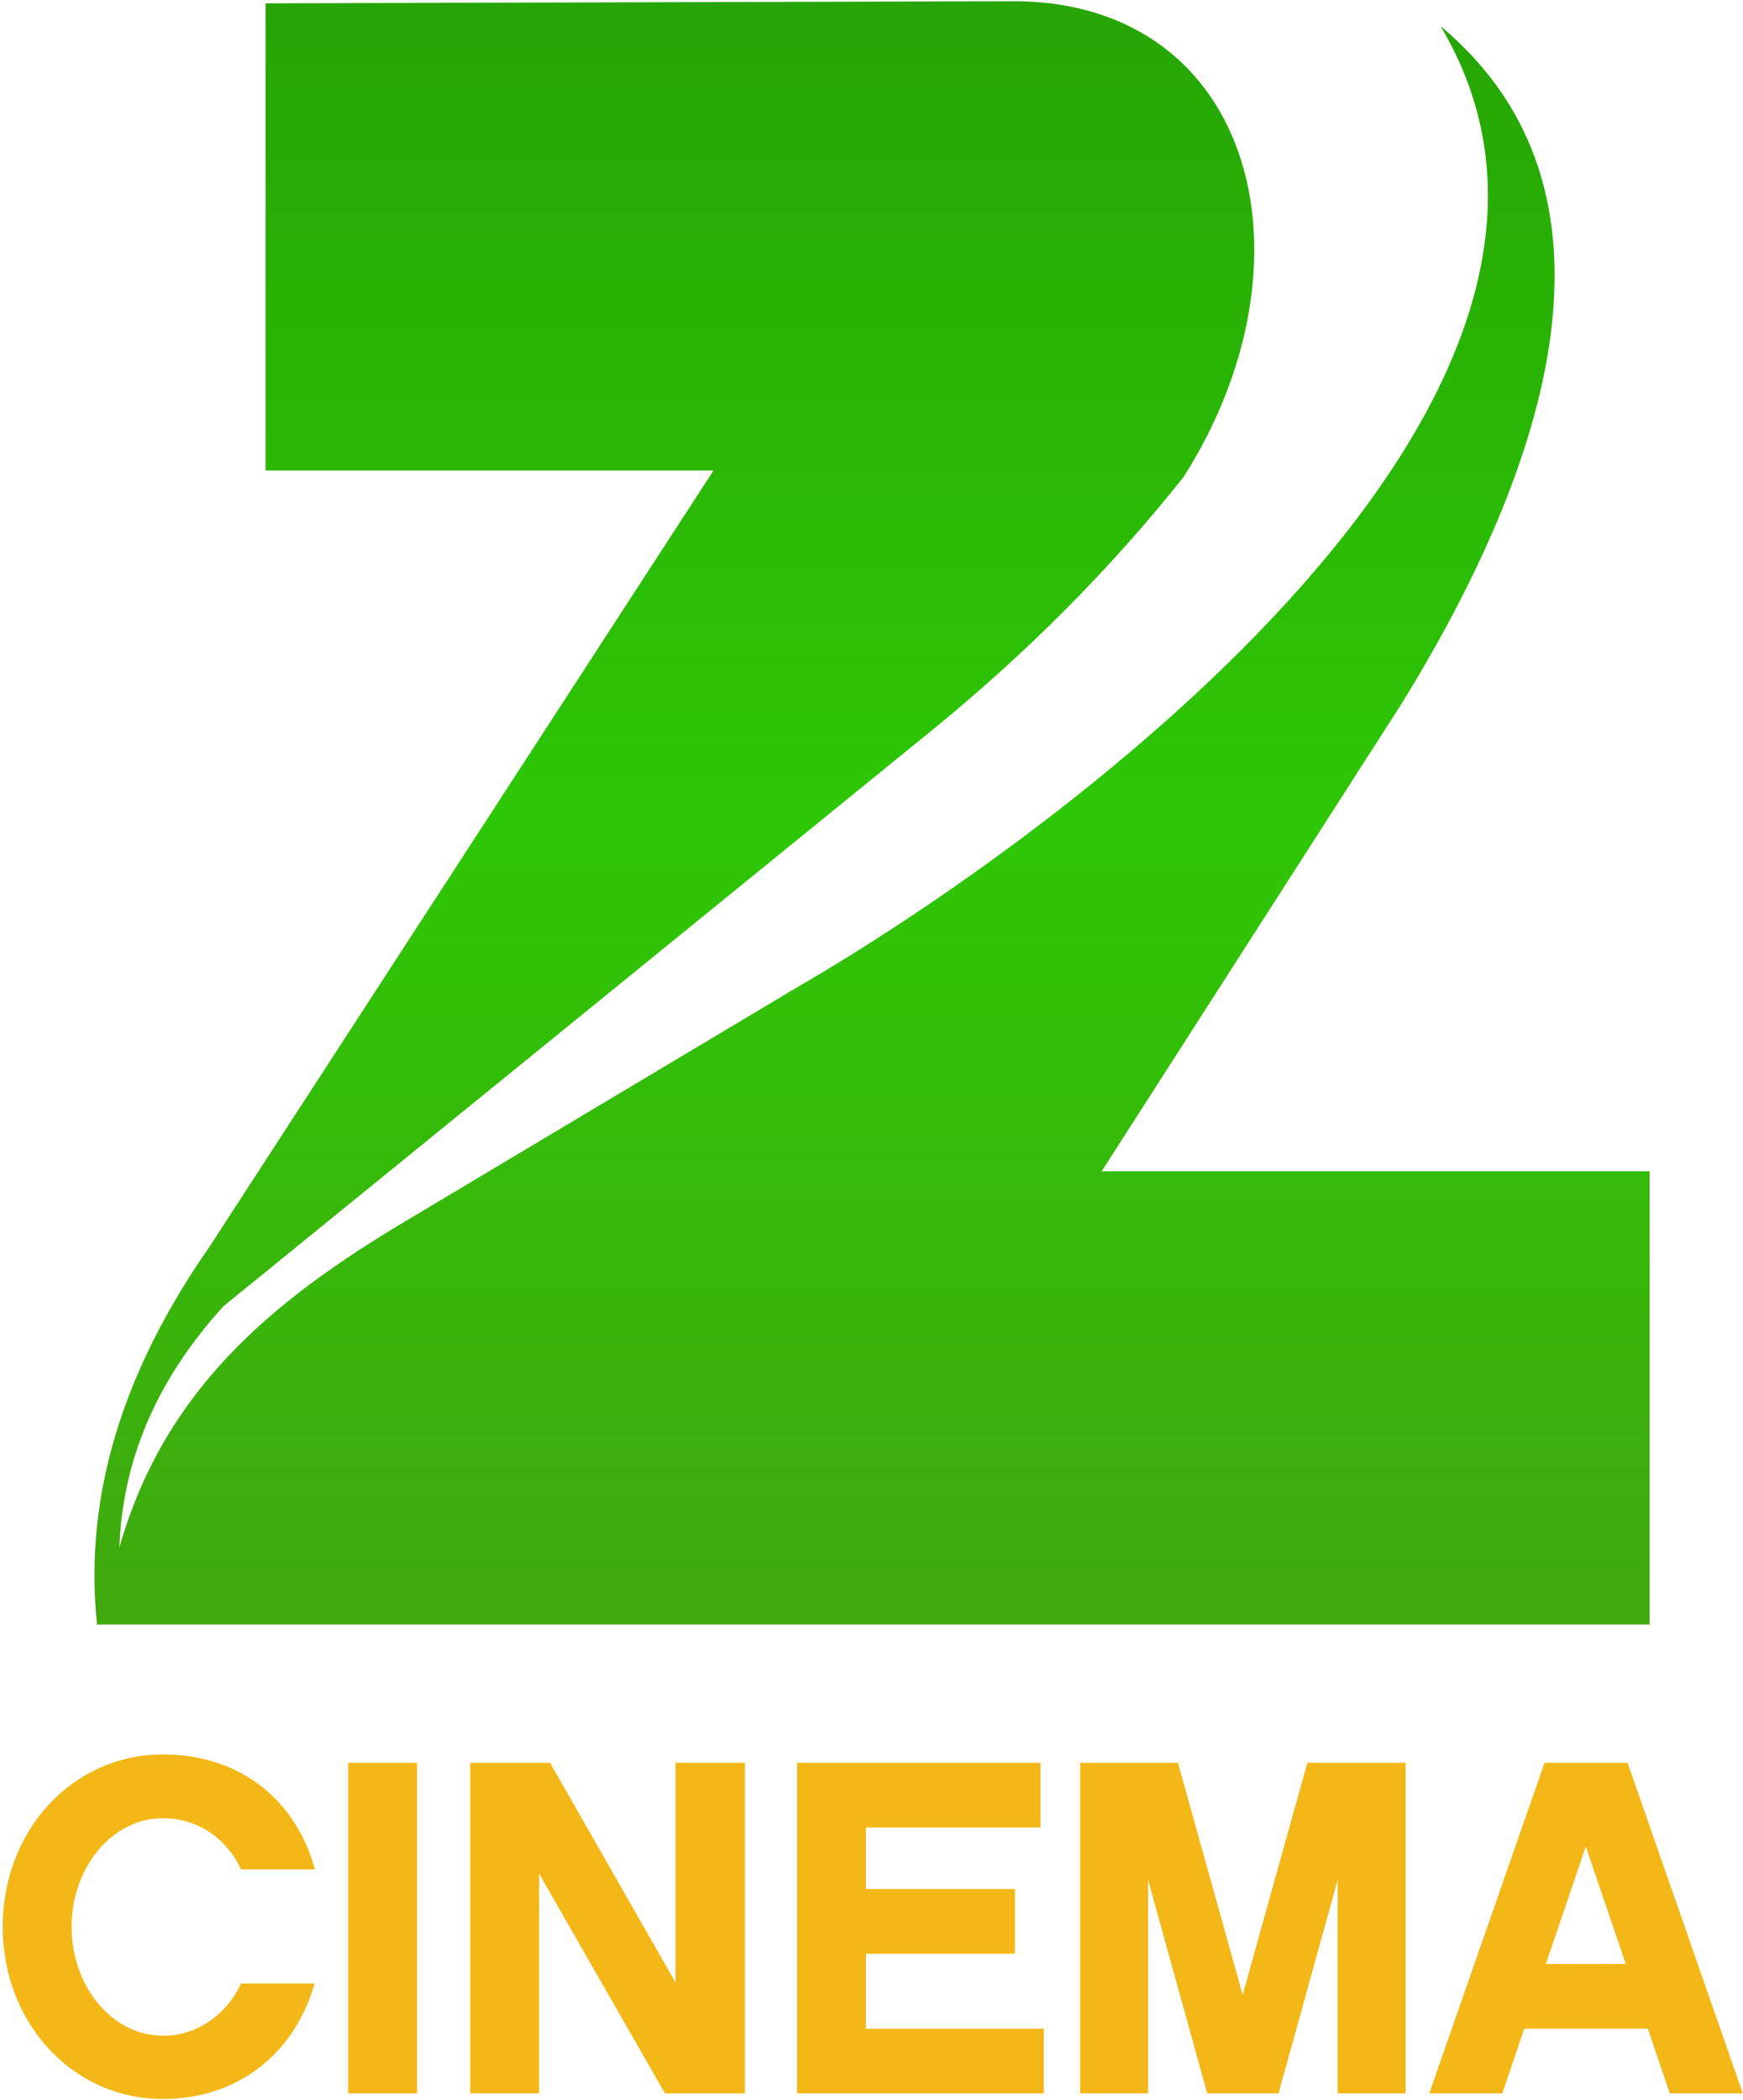 <?xml version="1.0" encoding="UTF-8"?>
<svg xmlns="http://www.w3.org/2000/svg" xmlns:xlink="http://www.w3.org/1999/xlink" width="469pt" height="565pt" viewBox="0 0 469 565" version="1.1">
<defs>
<clipPath id="clip1">
  <path d="M 25 0 L 444 0 L 444 438 L 25 438 Z M 25 0 "/>
</clipPath>
<clipPath id="clip2">
  <path d="M 26.105 437.09 L 443.867 437.09 L 443.867 315.164 L 296.422 315.164 L 376.758 189.934 C 417.148 124.727 440.52 51.227 387.629 7.043 C 446.406 105.895 286.68 223.797 214.664 265.547 L 112.586 326.508 C 77.32 347.281 44.953 371.207 32.129 416.379 C 32.934 393.328 41.812 371.613 60.117 351.477 L 250.594 196.641 C 276.07 175.891 298.762 153.16 318.496 128.312 C 355.488 70 337.312 1.297 273.941 0.328 L 71.473 0.898 L 71.473 126.605 L 191.984 126.605 L 56.352 335.488 C 33.578 368.145 22.41 401.91 26.105 437.09 Z M 26.105 437.09 "/>
</clipPath>
<clipPath id="clip3">
  <path d="M 26.105 437.09 L 443.867 437.09 L 443.867 315.164 L 296.422 315.164 L 376.758 189.934 C 417.148 124.727 440.52 51.227 387.629 7.043 C 446.406 105.895 286.68 223.797 214.664 265.547 L 112.586 326.508 C 77.32 347.281 44.953 371.207 32.129 416.379 C 32.934 393.328 41.812 371.613 60.117 351.477 L 250.594 196.641 C 276.07 175.891 298.762 153.16 318.496 128.312 C 355.488 70 337.312 1.297 273.941 0.328 L 71.473 0.898 L 71.473 126.605 L 191.984 126.605 L 56.352 335.488 C 33.578 368.145 22.41 401.91 26.105 437.09 "/>
</clipPath>
<linearGradient id="linear0" gradientUnits="userSpaceOnUse" x1="91.364" y1="702.673" x2="91.364" y2="265.909" gradientTransform="matrix(1,0,0,-1,-63,703)">
<stop offset="0" style="stop-color:rgb(14.902%,64.705%,1.569%);stop-opacity:1;"/>
<stop offset="0.008" style="stop-color:rgb(14.926%,64.809%,1.572%);stop-opacity:1;"/>
<stop offset="0.016" style="stop-color:rgb(14.975%,65.018%,1.578%);stop-opacity:1;"/>
<stop offset="0.023" style="stop-color:rgb(15.024%,65.225%,1.584%);stop-opacity:1;"/>
<stop offset="0.031" style="stop-color:rgb(15.073%,65.434%,1.59%);stop-opacity:1;"/>
<stop offset="0.039" style="stop-color:rgb(15.121%,65.642%,1.596%);stop-opacity:1;"/>
<stop offset="0.047" style="stop-color:rgb(15.17%,65.851%,1.602%);stop-opacity:1;"/>
<stop offset="0.055" style="stop-color:rgb(15.219%,66.058%,1.608%);stop-opacity:1;"/>
<stop offset="0.062" style="stop-color:rgb(15.269%,66.267%,1.614%);stop-opacity:1;"/>
<stop offset="0.07" style="stop-color:rgb(15.318%,66.475%,1.62%);stop-opacity:1;"/>
<stop offset="0.078" style="stop-color:rgb(15.367%,66.684%,1.627%);stop-opacity:1;"/>
<stop offset="0.086" style="stop-color:rgb(15.416%,66.891%,1.633%);stop-opacity:1;"/>
<stop offset="0.094" style="stop-color:rgb(15.465%,67.101%,1.639%);stop-opacity:1;"/>
<stop offset="0.102" style="stop-color:rgb(15.514%,67.31%,1.645%);stop-opacity:1;"/>
<stop offset="0.109" style="stop-color:rgb(15.562%,67.517%,1.651%);stop-opacity:1;"/>
<stop offset="0.117" style="stop-color:rgb(15.611%,67.726%,1.657%);stop-opacity:1;"/>
<stop offset="0.125" style="stop-color:rgb(15.662%,67.934%,1.663%);stop-opacity:1;"/>
<stop offset="0.133" style="stop-color:rgb(15.71%,68.143%,1.669%);stop-opacity:1;"/>
<stop offset="0.141" style="stop-color:rgb(15.759%,68.35%,1.675%);stop-opacity:1;"/>
<stop offset="0.148" style="stop-color:rgb(15.808%,68.559%,1.682%);stop-opacity:1;"/>
<stop offset="0.156" style="stop-color:rgb(15.857%,68.767%,1.688%);stop-opacity:1;"/>
<stop offset="0.164" style="stop-color:rgb(15.906%,68.976%,1.694%);stop-opacity:1;"/>
<stop offset="0.172" style="stop-color:rgb(15.955%,69.183%,1.7%);stop-opacity:1;"/>
<stop offset="0.18" style="stop-color:rgb(16.003%,69.392%,1.706%);stop-opacity:1;"/>
<stop offset="0.188" style="stop-color:rgb(16.054%,69.6%,1.712%);stop-opacity:1;"/>
<stop offset="0.195" style="stop-color:rgb(16.103%,69.809%,1.718%);stop-opacity:1;"/>
<stop offset="0.203" style="stop-color:rgb(16.151%,70.016%,1.724%);stop-opacity:1;"/>
<stop offset="0.211" style="stop-color:rgb(16.2%,70.226%,1.73%);stop-opacity:1;"/>
<stop offset="0.219" style="stop-color:rgb(16.249%,70.435%,1.736%);stop-opacity:1;"/>
<stop offset="0.227" style="stop-color:rgb(16.298%,70.642%,1.743%);stop-opacity:1;"/>
<stop offset="0.234" style="stop-color:rgb(16.347%,70.851%,1.749%);stop-opacity:1;"/>
<stop offset="0.242" style="stop-color:rgb(16.396%,71.059%,1.755%);stop-opacity:1;"/>
<stop offset="0.25" style="stop-color:rgb(16.446%,71.268%,1.761%);stop-opacity:1;"/>
<stop offset="0.258" style="stop-color:rgb(16.495%,71.475%,1.767%);stop-opacity:1;"/>
<stop offset="0.266" style="stop-color:rgb(16.544%,71.684%,1.773%);stop-opacity:1;"/>
<stop offset="0.273" style="stop-color:rgb(16.592%,71.892%,1.779%);stop-opacity:1;"/>
<stop offset="0.281" style="stop-color:rgb(16.641%,72.101%,1.785%);stop-opacity:1;"/>
<stop offset="0.289" style="stop-color:rgb(16.69%,72.308%,1.791%);stop-opacity:1;"/>
<stop offset="0.297" style="stop-color:rgb(16.739%,72.517%,1.797%);stop-opacity:1;"/>
<stop offset="0.305" style="stop-color:rgb(16.788%,72.725%,1.804%);stop-opacity:1;"/>
<stop offset="0.312" style="stop-color:rgb(16.838%,72.934%,1.81%);stop-opacity:1;"/>
<stop offset="0.32" style="stop-color:rgb(16.887%,73.141%,1.816%);stop-opacity:1;"/>
<stop offset="0.328" style="stop-color:rgb(16.936%,73.351%,1.822%);stop-opacity:1;"/>
<stop offset="0.336" style="stop-color:rgb(16.985%,73.558%,1.828%);stop-opacity:1;"/>
<stop offset="0.344" style="stop-color:rgb(17.033%,73.767%,1.834%);stop-opacity:1;"/>
<stop offset="0.352" style="stop-color:rgb(17.082%,73.976%,1.84%);stop-opacity:1;"/>
<stop offset="0.359" style="stop-color:rgb(17.131%,74.184%,1.846%);stop-opacity:1;"/>
<stop offset="0.367" style="stop-color:rgb(17.18%,74.393%,1.852%);stop-opacity:1;"/>
<stop offset="0.375" style="stop-color:rgb(17.23%,74.6%,1.859%);stop-opacity:1;"/>
<stop offset="0.383" style="stop-color:rgb(17.279%,74.809%,1.865%);stop-opacity:1;"/>
<stop offset="0.391" style="stop-color:rgb(17.328%,75.017%,1.871%);stop-opacity:1;"/>
<stop offset="0.398" style="stop-color:rgb(17.377%,75.226%,1.877%);stop-opacity:1;"/>
<stop offset="0.406" style="stop-color:rgb(17.426%,75.433%,1.883%);stop-opacity:1;"/>
<stop offset="0.414" style="stop-color:rgb(17.474%,75.642%,1.889%);stop-opacity:1;"/>
<stop offset="0.422" style="stop-color:rgb(17.523%,75.85%,1.895%);stop-opacity:1;"/>
<stop offset="0.43" style="stop-color:rgb(17.572%,76.059%,1.901%);stop-opacity:1;"/>
<stop offset="0.438" style="stop-color:rgb(17.622%,76.266%,1.907%);stop-opacity:1;"/>
<stop offset="0.445" style="stop-color:rgb(17.671%,76.476%,1.913%);stop-opacity:1;"/>
<stop offset="0.453" style="stop-color:rgb(17.72%,76.683%,1.92%);stop-opacity:1;"/>
<stop offset="0.461" style="stop-color:rgb(17.769%,76.892%,1.926%);stop-opacity:1;"/>
<stop offset="0.469" style="stop-color:rgb(17.818%,77.1%,1.932%);stop-opacity:1;"/>
<stop offset="0.477" style="stop-color:rgb(17.867%,77.309%,1.938%);stop-opacity:1;"/>
<stop offset="0.484" style="stop-color:rgb(17.915%,77.518%,1.944%);stop-opacity:1;"/>
<stop offset="0.492" style="stop-color:rgb(17.964%,77.725%,1.95%);stop-opacity:1;"/>
<stop offset="0.5" style="stop-color:rgb(18.015%,77.934%,1.956%);stop-opacity:1;"/>
<stop offset="0.516" style="stop-color:rgb(18.149%,77.847%,2.016%);stop-opacity:1;"/>
<stop offset="0.531" style="stop-color:rgb(18.369%,77.467%,2.126%);stop-opacity:1;"/>
<stop offset="0.547" style="stop-color:rgb(18.59%,77.089%,2.235%);stop-opacity:1;"/>
<stop offset="0.562" style="stop-color:rgb(18.81%,76.709%,2.345%);stop-opacity:1;"/>
<stop offset="0.578" style="stop-color:rgb(19.031%,76.329%,2.457%);stop-opacity:1;"/>
<stop offset="0.594" style="stop-color:rgb(19.25%,75.949%,2.567%);stop-opacity:1;"/>
<stop offset="0.609" style="stop-color:rgb(19.472%,75.569%,2.676%);stop-opacity:1;"/>
<stop offset="0.625" style="stop-color:rgb(19.693%,75.189%,2.786%);stop-opacity:1;"/>
<stop offset="0.641" style="stop-color:rgb(19.913%,74.809%,2.898%);stop-opacity:1;"/>
<stop offset="0.656" style="stop-color:rgb(20.134%,74.429%,3.008%);stop-opacity:1;"/>
<stop offset="0.672" style="stop-color:rgb(20.354%,74.049%,3.117%);stop-opacity:1;"/>
<stop offset="0.688" style="stop-color:rgb(20.575%,73.669%,3.229%);stop-opacity:1;"/>
<stop offset="0.703" style="stop-color:rgb(20.795%,73.289%,3.339%);stop-opacity:1;"/>
<stop offset="0.719" style="stop-color:rgb(21.016%,72.91%,3.448%);stop-opacity:1;"/>
<stop offset="0.734" style="stop-color:rgb(21.236%,72.53%,3.558%);stop-opacity:1;"/>
<stop offset="0.75" style="stop-color:rgb(21.457%,72.15%,3.67%);stop-opacity:1;"/>
<stop offset="0.766" style="stop-color:rgb(21.678%,71.77%,3.78%);stop-opacity:1;"/>
<stop offset="0.781" style="stop-color:rgb(21.898%,71.39%,3.889%);stop-opacity:1;"/>
<stop offset="0.797" style="stop-color:rgb(22.119%,71.01%,4.001%);stop-opacity:1;"/>
<stop offset="0.812" style="stop-color:rgb(22.339%,70.63%,4.111%);stop-opacity:1;"/>
<stop offset="0.828" style="stop-color:rgb(22.56%,70.25%,4.221%);stop-opacity:1;"/>
<stop offset="0.844" style="stop-color:rgb(22.78%,69.87%,4.33%);stop-opacity:1;"/>
<stop offset="0.859" style="stop-color:rgb(23.001%,69.49%,4.442%);stop-opacity:1;"/>
<stop offset="0.875" style="stop-color:rgb(23.222%,69.11%,4.552%);stop-opacity:1;"/>
<stop offset="0.891" style="stop-color:rgb(23.442%,68.73%,4.662%);stop-opacity:1;"/>
<stop offset="0.906" style="stop-color:rgb(23.663%,68.35%,4.773%);stop-opacity:1;"/>
<stop offset="0.922" style="stop-color:rgb(23.883%,67.97%,4.883%);stop-opacity:1;"/>
<stop offset="0.938" style="stop-color:rgb(24.104%,67.59%,4.993%);stop-opacity:1;"/>
<stop offset="0.953" style="stop-color:rgb(24.324%,67.21%,5.103%);stop-opacity:1;"/>
<stop offset="0.969" style="stop-color:rgb(24.545%,66.83%,5.214%);stop-opacity:1;"/>
<stop offset="0.984" style="stop-color:rgb(24.765%,66.451%,5.324%);stop-opacity:1;"/>
<stop offset="1" style="stop-color:rgb(24.986%,66.071%,5.434%);stop-opacity:1;"/>
</linearGradient>
</defs>
<g id="surface1">
<path style="fill-rule:nonzero;fill:rgb(95.312%,71.68%,9.424%);fill-opacity:1;stroke-width:20.001;stroke-linecap:butt;stroke-linejoin:miter;stroke:rgb(95.312%,71.68%,9.424%);stroke-opacity:1;stroke-miterlimit:2.613;" d="M 832.891 302.812 L 655 302.812 C 616.133 223.906 537.227 162.5 438.242 162.5 C 295.43 162.5 182.656 300.312 182.656 465.703 C 182.656 629.844 295.43 767.656 438.242 767.656 C 538.477 767.656 616.133 708.789 655 629.844 L 834.141 629.844 C 780.273 807.734 634.961 919.258 438.242 919.258 C 201.445 919.258 17.266 720.039 17.266 465.703 C 17.266 211.367 201.445 12.148 438.242 12.148 C 631.172 12.148 777.773 126.172 832.891 302.812 Z M 1112.305 896.68 L 946.914 896.68 L 946.914 27.188 L 1112.305 27.188 Z M 1994.336 896.68 L 1827.695 896.68 L 1827.695 277.773 L 1474.375 896.68 L 1275.156 896.68 L 1275.156 27.188 L 1440.547 27.188 L 1440.547 646.133 L 1795.117 27.188 L 1994.336 27.188 Z M 2798.672 181.289 L 2320.078 181.289 L 2320.078 403.047 L 2720.977 403.047 L 2720.977 557.188 L 2320.078 557.188 L 2320.078 742.578 L 2789.883 742.578 L 2789.883 896.68 L 2154.688 896.68 L 2154.688 27.188 L 2798.672 27.188 Z M 3772.148 896.68 L 3525.352 896.68 L 3343.672 245.195 L 3161.992 896.68 L 2916.445 896.68 L 2916.445 27.188 L 3079.297 27.188 L 3079.297 664.922 L 3255.977 27.188 L 3432.617 27.188 L 3609.297 664.922 L 3609.297 27.188 L 3772.148 27.188 Z M 4441.211 201.367 L 4500.078 27.188 L 4675.469 27.188 L 4372.305 896.68 L 4163.047 896.68 L 3859.844 27.188 L 4035.273 27.188 L 4094.141 201.367 Z M 4388.555 355.469 L 4145.508 355.469 L 4267.031 712.539 Z M 4388.555 355.469 " transform="matrix(0.1,0,0,-0.1,0,565)"/>
<g clip-path="url(#clip1)" clip-rule="nonzero">
<g clip-path="url(#clip2)" clip-rule="evenodd">
<g clip-path="url(#clip3)" clip-rule="nonzero">
<path style=" stroke:none;fill-rule:nonzero;fill:url(#linear0);" d="M 22.41 437.09 L 22.41 0.328 L 446.406 0.328 L 446.406 437.09 Z M 22.41 437.09 "/>
</g>
</g>
</g>
</g>
</svg>
